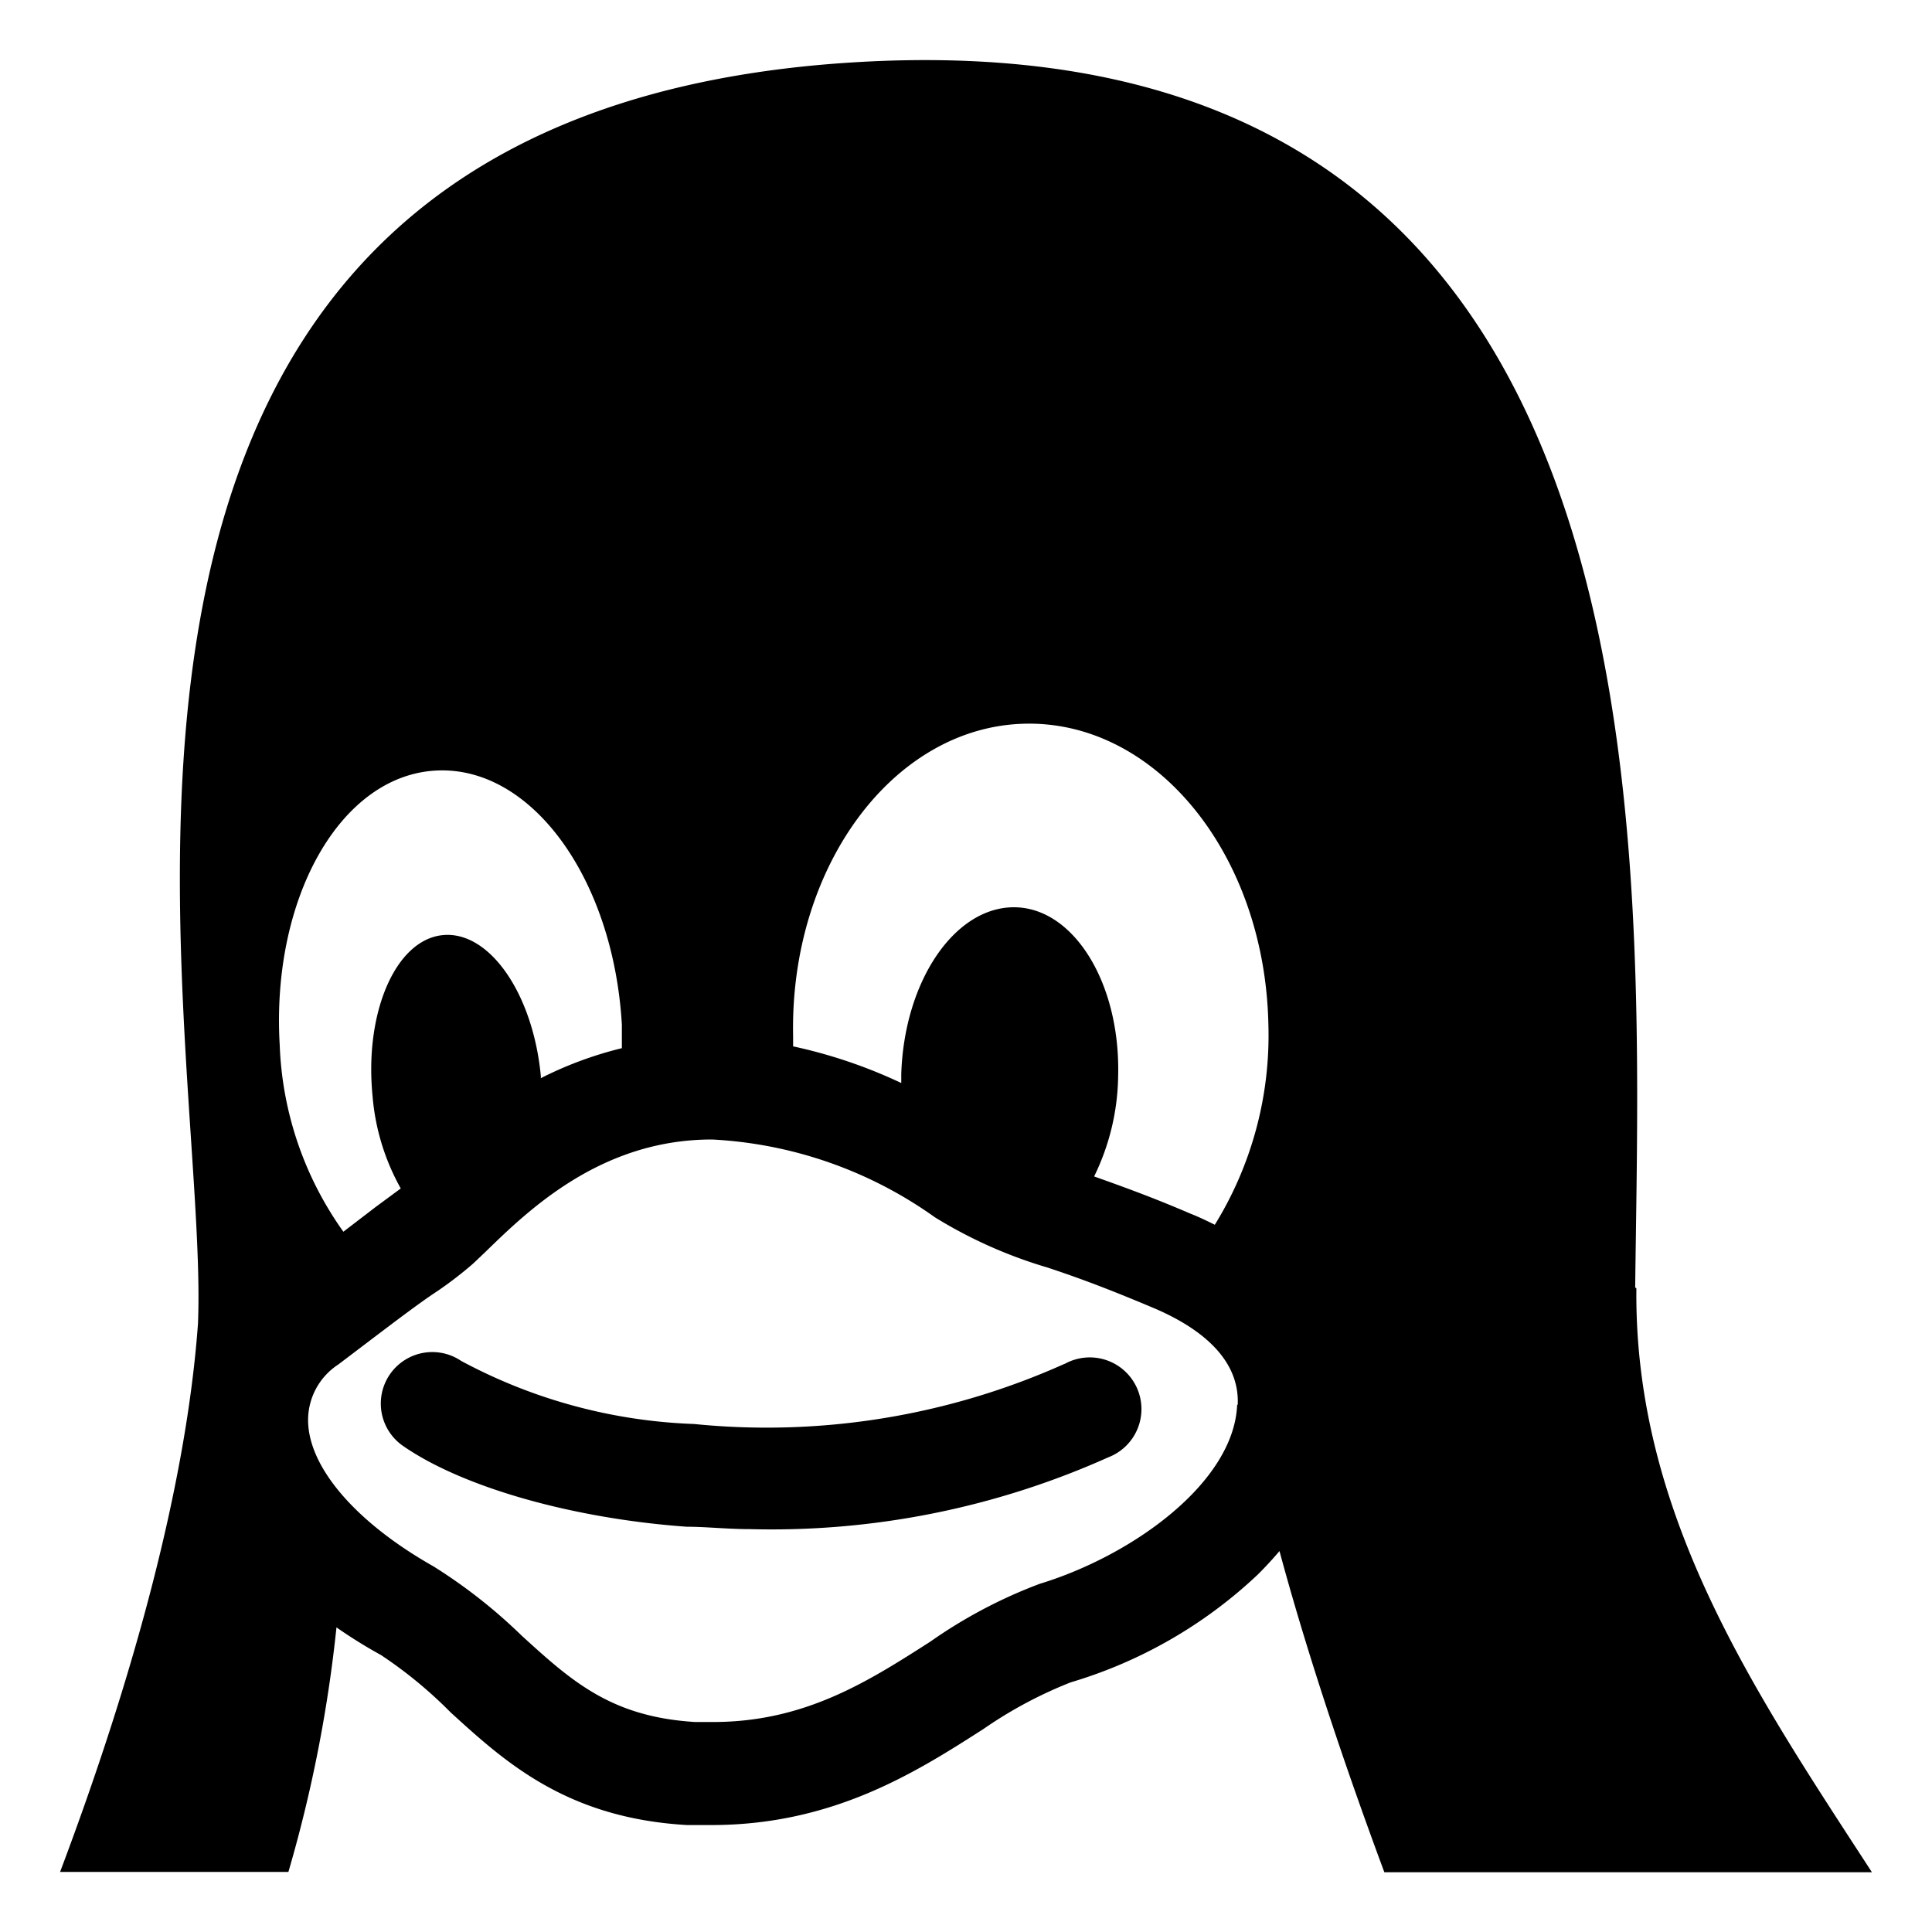 <svg id="Warstwa_1" data-name="Warstwa 1" xmlns="http://www.w3.org/2000/svg" viewBox="0 0 64.31 64.31"><path d="M35.43,45.4a24.2,24.2,0,0,1-12.33,2,17.68,17.68,0,0,1-7.75-2.1,1.71,1.71,0,1,0-1.92,2.84c2,1.38,5.66,2.41,9.43,2.68.64,0,1.35.08,2.1.08a27.39,27.39,0,0,0,11.93-2.39,1.72,1.72,0,1,0-1.45-3.11Zm19-2.54c.17-14.88,1.7-43-26.79-40.73C-.45,4.4,7,34.11,6.59,44.06,6.21,49.33,4.47,55.76,2,62.31H9.6a46,46,0,0,0,1.6-8.14,16.22,16.22,0,0,0,1.48.92A14.63,14.63,0,0,1,15,57c1.81,1.65,3.86,3.52,7.87,3.75.27,0,.54,0,.81,0,4.06,0,6.83-1.77,9.06-3.2A14.29,14.29,0,0,1,35.64,56a15.48,15.48,0,0,0,6.24-3.6c.25-.25.49-.51.71-.77.89,3.3,2.12,7,3.49,10.69H62.31c-3.9-6-7.92-11.91-7.84-19.44ZM9.31,34.77h0c-.28-4.85,2-8.94,5.19-9.12s5.92,3.6,6.2,8.46h0c0,.26,0,.52,0,.78a12.52,12.52,0,0,0-2.7,1,.34.34,0,0,0,0-.1h0c-.27-2.76-1.74-4.84-3.29-4.66s-2.58,2.58-2.31,5.34h0a7.55,7.55,0,0,0,.94,3.09l-.84.62L11.43,41a11.39,11.39,0,0,1-2.12-6.24Zm31.87,12c-.11,2.57-3.46,5-6.57,5.95h0a16.25,16.25,0,0,0-3.65,1.93c-2.05,1.31-4.16,2.67-7.22,2.67l-.6,0c-2.8-.17-4.11-1.36-5.77-2.87a17.57,17.57,0,0,0-2.94-2.31h0c-2.51-1.42-4.07-3.19-4.17-4.72a2.21,2.21,0,0,1,1-2c1.56-1.18,2.62-2,3.31-2.45a13,13,0,0,0,1.18-.91l.4-.38c1.44-1.4,3.85-3.75,7.55-3.75a14,14,0,0,1,7.42,2.59,15.45,15.45,0,0,0,3.74,1.67c1,.33,2,.7,3.47,1.32h0c1.35.56,2.94,1.57,2.87,3.24Zm-.74-6c-.26-.13-.53-.26-.81-.37-1.3-.56-2.34-.93-3.21-1.24a7.82,7.82,0,0,0,.8-3.37h0c.07-3.08-1.49-5.59-3.47-5.59S30.1,32.66,30,35.75h0v.3a16.64,16.64,0,0,0-3.6-1.22c0-.12,0-.23,0-.35h0c-.11-5.63,3.33-10.28,7.7-10.39s8,4.34,8.12,10h0a12,12,0,0,1-1.79,6.69Z"/></svg>